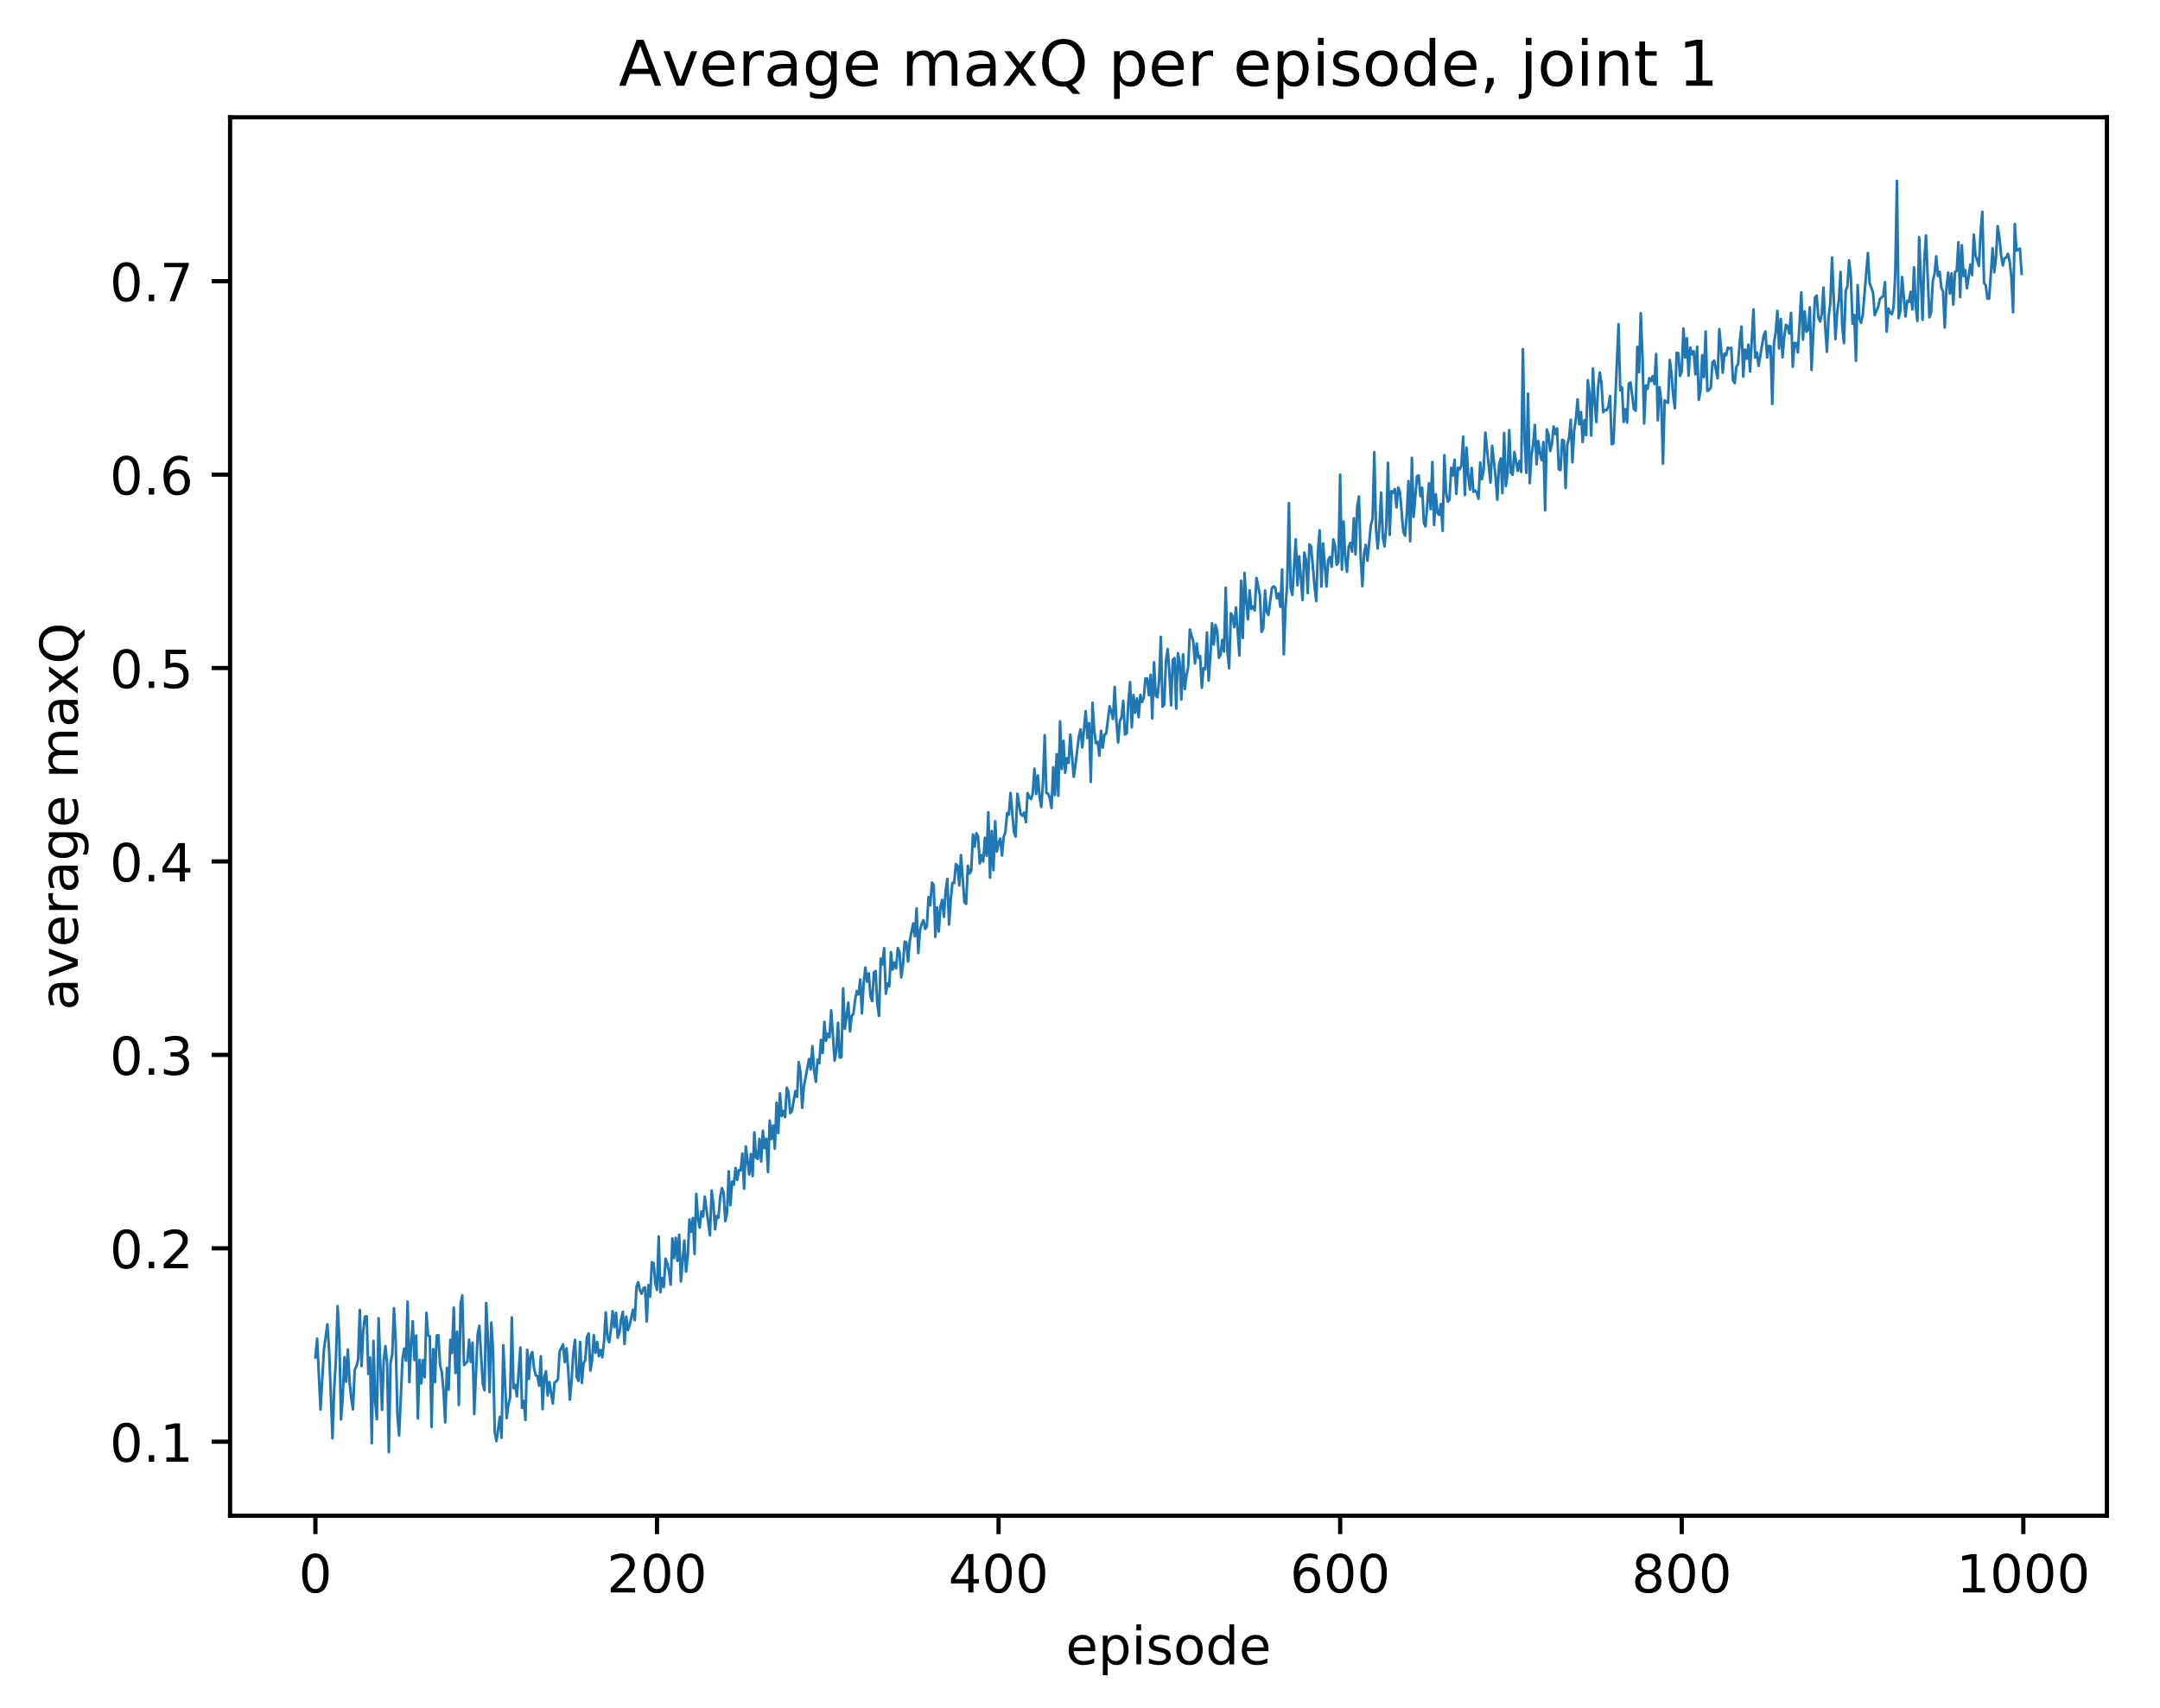 <?xml version="1.0" encoding="utf-8" standalone="no"?>
<!DOCTYPE svg PUBLIC "-//W3C//DTD SVG 1.1//EN"
  "http://www.w3.org/Graphics/SVG/1.1/DTD/svg11.dtd">
<!-- Created with matplotlib (http://matplotlib.org/) -->
<svg height="325pt" version="1.1" viewBox="0 0 411 325" width="411pt" xmlns="http://www.w3.org/2000/svg" xmlns:xlink="http://www.w3.org/1999/xlink">
 <defs>
  <style type="text/css">
*{stroke-linecap:butt;stroke-linejoin:round;}
  </style>
 </defs>
 <g id="figure_1">
  <g id="patch_1">
   <path d="M 0 325.986 
L 411.601 325.986 
L 411.601 0 
L 0 0 
z
" style="fill:#ffffff;"/>
  </g>
  <g id="axes_1">
   <g id="patch_2">
    <path d="M 43.781 288.43 
L 400.901 288.43 
L 400.901 22.318 
L 43.781 22.318 
z
" style="fill:#ffffff;"/>
   </g>
   <g id="matplotlib.axis_1">
    <g id="xtick_1">
     <g id="line2d_1">
      <defs>
       <path d="M 0 0 
L 0 3.5 
" id="m092f834291" style="stroke:#000000;stroke-width:0.8;"/>
      </defs>
      <g>
       <use style="stroke:#000000;stroke-width:0.8;" x="60.014" xlink:href="#m092f834291" y="288.43"/>
      </g>
     </g>
     <g id="text_1">
      <!-- 0 -->
      <defs>
       <path d="M 31.781 66.406 
Q 24.172 66.406 20.328 58.906 
Q 16.5 51.422 16.5 36.375 
Q 16.5 21.391 20.328 13.891 
Q 24.172 6.391 31.781 6.391 
Q 39.453 6.391 43.281 13.891 
Q 47.125 21.391 47.125 36.375 
Q 47.125 51.422 43.281 58.906 
Q 39.453 66.406 31.781 66.406 
z
M 31.781 74.219 
Q 44.047 74.219 50.516 64.516 
Q 56.984 54.828 56.984 36.375 
Q 56.984 17.969 50.516 8.266 
Q 44.047 -1.422 31.781 -1.422 
Q 19.531 -1.422 13.062 8.266 
Q 6.594 17.969 6.594 36.375 
Q 6.594 54.828 13.062 64.516 
Q 19.531 74.219 31.781 74.219 
z
" id="DejaVuSans-30"/>
      </defs>
      <g transform="translate(56.833 303.029)scale(0.1 -0.1)">
       <use xlink:href="#DejaVuSans-30"/>
      </g>
     </g>
    </g>
    <g id="xtick_2">
     <g id="line2d_2">
      <g>
       <use style="stroke:#000000;stroke-width:0.8;" x="125.01" xlink:href="#m092f834291" y="288.43"/>
      </g>
     </g>
     <g id="text_2">
      <!-- 200 -->
      <defs>
       <path d="M 19.188 8.297 
L 53.609 8.297 
L 53.609 0 
L 7.328 0 
L 7.328 8.297 
Q 12.938 14.109 22.625 23.891 
Q 32.328 33.688 34.812 36.531 
Q 39.547 41.844 41.422 45.531 
Q 43.312 49.219 43.312 52.781 
Q 43.312 58.594 39.234 62.25 
Q 35.156 65.922 28.609 65.922 
Q 23.969 65.922 18.812 64.312 
Q 13.672 62.703 7.812 59.422 
L 7.812 69.391 
Q 13.766 71.781 18.938 73 
Q 24.125 74.219 28.422 74.219 
Q 39.75 74.219 46.484 68.547 
Q 53.219 62.891 53.219 53.422 
Q 53.219 48.922 51.531 44.891 
Q 49.859 40.875 45.406 35.406 
Q 44.188 33.984 37.641 27.219 
Q 31.109 20.453 19.188 8.297 
z
" id="DejaVuSans-32"/>
      </defs>
      <g transform="translate(115.466 303.029)scale(0.1 -0.1)">
       <use xlink:href="#DejaVuSans-32"/>
       <use x="63.623" xlink:href="#DejaVuSans-30"/>
       <use x="127.246" xlink:href="#DejaVuSans-30"/>
      </g>
     </g>
    </g>
    <g id="xtick_3">
     <g id="line2d_3">
      <g>
       <use style="stroke:#000000;stroke-width:0.8;" x="190.006" xlink:href="#m092f834291" y="288.43"/>
      </g>
     </g>
     <g id="text_3">
      <!-- 400 -->
      <defs>
       <path d="M 37.797 64.312 
L 12.891 25.391 
L 37.797 25.391 
z
M 35.203 72.906 
L 47.609 72.906 
L 47.609 25.391 
L 58.016 25.391 
L 58.016 17.188 
L 47.609 17.188 
L 47.609 0 
L 37.797 0 
L 37.797 17.188 
L 4.891 17.188 
L 4.891 26.703 
z
" id="DejaVuSans-34"/>
      </defs>
      <g transform="translate(180.462 303.029)scale(0.1 -0.1)">
       <use xlink:href="#DejaVuSans-34"/>
       <use x="63.623" xlink:href="#DejaVuSans-30"/>
       <use x="127.246" xlink:href="#DejaVuSans-30"/>
      </g>
     </g>
    </g>
    <g id="xtick_4">
     <g id="line2d_4">
      <g>
       <use style="stroke:#000000;stroke-width:0.8;" x="255.002" xlink:href="#m092f834291" y="288.43"/>
      </g>
     </g>
     <g id="text_4">
      <!-- 600 -->
      <defs>
       <path d="M 33.016 40.375 
Q 26.375 40.375 22.484 35.828 
Q 18.609 31.297 18.609 23.391 
Q 18.609 15.531 22.484 10.953 
Q 26.375 6.391 33.016 6.391 
Q 39.656 6.391 43.531 10.953 
Q 47.406 15.531 47.406 23.391 
Q 47.406 31.297 43.531 35.828 
Q 39.656 40.375 33.016 40.375 
z
M 52.594 71.297 
L 52.594 62.312 
Q 48.875 64.062 45.094 64.984 
Q 41.312 65.922 37.594 65.922 
Q 27.828 65.922 22.672 59.328 
Q 17.531 52.734 16.797 39.406 
Q 19.672 43.656 24.016 45.922 
Q 28.375 48.188 33.594 48.188 
Q 44.578 48.188 50.953 41.516 
Q 57.328 34.859 57.328 23.391 
Q 57.328 12.156 50.688 5.359 
Q 44.047 -1.422 33.016 -1.422 
Q 20.359 -1.422 13.672 8.266 
Q 6.984 17.969 6.984 36.375 
Q 6.984 53.656 15.188 63.938 
Q 23.391 74.219 37.203 74.219 
Q 40.922 74.219 44.703 73.484 
Q 48.484 72.75 52.594 71.297 
z
" id="DejaVuSans-36"/>
      </defs>
      <g transform="translate(245.458 303.029)scale(0.1 -0.1)">
       <use xlink:href="#DejaVuSans-36"/>
       <use x="63.623" xlink:href="#DejaVuSans-30"/>
       <use x="127.246" xlink:href="#DejaVuSans-30"/>
      </g>
     </g>
    </g>
    <g id="xtick_5">
     <g id="line2d_5">
      <g>
       <use style="stroke:#000000;stroke-width:0.8;" x="319.998" xlink:href="#m092f834291" y="288.43"/>
      </g>
     </g>
     <g id="text_5">
      <!-- 800 -->
      <defs>
       <path d="M 31.781 34.625 
Q 24.75 34.625 20.719 30.859 
Q 16.703 27.094 16.703 20.516 
Q 16.703 13.922 20.719 10.156 
Q 24.75 6.391 31.781 6.391 
Q 38.812 6.391 42.859 10.172 
Q 46.922 13.969 46.922 20.516 
Q 46.922 27.094 42.891 30.859 
Q 38.875 34.625 31.781 34.625 
z
M 21.922 38.812 
Q 15.578 40.375 12.031 44.719 
Q 8.5 49.078 8.5 55.328 
Q 8.5 64.062 14.719 69.141 
Q 20.953 74.219 31.781 74.219 
Q 42.672 74.219 48.875 69.141 
Q 55.078 64.062 55.078 55.328 
Q 55.078 49.078 51.531 44.719 
Q 48 40.375 41.703 38.812 
Q 48.828 37.156 52.797 32.312 
Q 56.781 27.484 56.781 20.516 
Q 56.781 9.906 50.312 4.234 
Q 43.844 -1.422 31.781 -1.422 
Q 19.734 -1.422 13.25 4.234 
Q 6.781 9.906 6.781 20.516 
Q 6.781 27.484 10.781 32.312 
Q 14.797 37.156 21.922 38.812 
z
M 18.312 54.391 
Q 18.312 48.734 21.844 45.562 
Q 25.391 42.391 31.781 42.391 
Q 38.141 42.391 41.719 45.562 
Q 45.312 48.734 45.312 54.391 
Q 45.312 60.062 41.719 63.234 
Q 38.141 66.406 31.781 66.406 
Q 25.391 66.406 21.844 63.234 
Q 18.312 60.062 18.312 54.391 
z
" id="DejaVuSans-38"/>
      </defs>
      <g transform="translate(310.454 303.029)scale(0.1 -0.1)">
       <use xlink:href="#DejaVuSans-38"/>
       <use x="63.623" xlink:href="#DejaVuSans-30"/>
       <use x="127.246" xlink:href="#DejaVuSans-30"/>
      </g>
     </g>
    </g>
    <g id="xtick_6">
     <g id="line2d_6">
      <g>
       <use style="stroke:#000000;stroke-width:0.8;" x="384.994" xlink:href="#m092f834291" y="288.43"/>
      </g>
     </g>
     <g id="text_6">
      <!-- 1000 -->
      <defs>
       <path d="M 12.406 8.297 
L 28.516 8.297 
L 28.516 63.922 
L 10.984 60.406 
L 10.984 69.391 
L 28.422 72.906 
L 38.281 72.906 
L 38.281 8.297 
L 54.391 8.297 
L 54.391 0 
L 12.406 0 
z
" id="DejaVuSans-31"/>
      </defs>
      <g transform="translate(372.269 303.029)scale(0.1 -0.1)">
       <use xlink:href="#DejaVuSans-31"/>
       <use x="63.623" xlink:href="#DejaVuSans-30"/>
       <use x="127.246" xlink:href="#DejaVuSans-30"/>
       <use x="190.869" xlink:href="#DejaVuSans-30"/>
      </g>
     </g>
    </g>
    <g id="text_7">
     <!-- episode -->
     <defs>
      <path d="M 56.203 29.594 
L 56.203 25.203 
L 14.891 25.203 
Q 15.484 15.922 20.484 11.062 
Q 25.484 6.203 34.422 6.203 
Q 39.594 6.203 44.453 7.469 
Q 49.312 8.734 54.109 11.281 
L 54.109 2.781 
Q 49.266 0.734 44.188 -0.344 
Q 39.109 -1.422 33.891 -1.422 
Q 20.797 -1.422 13.156 6.188 
Q 5.516 13.812 5.516 26.812 
Q 5.516 40.234 12.766 48.109 
Q 20.016 56 32.328 56 
Q 43.359 56 49.781 48.891 
Q 56.203 41.797 56.203 29.594 
z
M 47.219 32.234 
Q 47.125 39.594 43.094 43.984 
Q 39.062 48.391 32.422 48.391 
Q 24.906 48.391 20.391 44.141 
Q 15.875 39.891 15.188 32.172 
z
" id="DejaVuSans-65"/>
      <path d="M 18.109 8.203 
L 18.109 -20.797 
L 9.078 -20.797 
L 9.078 54.688 
L 18.109 54.688 
L 18.109 46.391 
Q 20.953 51.266 25.266 53.625 
Q 29.594 56 35.594 56 
Q 45.562 56 51.781 48.094 
Q 58.016 40.188 58.016 27.297 
Q 58.016 14.406 51.781 6.484 
Q 45.562 -1.422 35.594 -1.422 
Q 29.594 -1.422 25.266 0.953 
Q 20.953 3.328 18.109 8.203 
z
M 48.688 27.297 
Q 48.688 37.203 44.609 42.844 
Q 40.531 48.484 33.406 48.484 
Q 26.266 48.484 22.188 42.844 
Q 18.109 37.203 18.109 27.297 
Q 18.109 17.391 22.188 11.75 
Q 26.266 6.109 33.406 6.109 
Q 40.531 6.109 44.609 11.75 
Q 48.688 17.391 48.688 27.297 
z
" id="DejaVuSans-70"/>
      <path d="M 9.422 54.688 
L 18.406 54.688 
L 18.406 0 
L 9.422 0 
z
M 9.422 75.984 
L 18.406 75.984 
L 18.406 64.594 
L 9.422 64.594 
z
" id="DejaVuSans-69"/>
      <path d="M 44.281 53.078 
L 44.281 44.578 
Q 40.484 46.531 36.375 47.5 
Q 32.281 48.484 27.875 48.484 
Q 21.188 48.484 17.844 46.438 
Q 14.5 44.391 14.5 40.281 
Q 14.5 37.156 16.891 35.375 
Q 19.281 33.594 26.516 31.984 
L 29.594 31.297 
Q 39.156 29.25 43.188 25.516 
Q 47.219 21.781 47.219 15.094 
Q 47.219 7.469 41.188 3.016 
Q 35.156 -1.422 24.609 -1.422 
Q 20.219 -1.422 15.453 -0.562 
Q 10.688 0.297 5.422 2 
L 5.422 11.281 
Q 10.406 8.688 15.234 7.391 
Q 20.062 6.109 24.812 6.109 
Q 31.156 6.109 34.562 8.281 
Q 37.984 10.453 37.984 14.406 
Q 37.984 18.062 35.516 20.016 
Q 33.062 21.969 24.703 23.781 
L 21.578 24.516 
Q 13.234 26.266 9.516 29.906 
Q 5.812 33.547 5.812 39.891 
Q 5.812 47.609 11.281 51.797 
Q 16.75 56 26.812 56 
Q 31.781 56 36.172 55.266 
Q 40.578 54.547 44.281 53.078 
z
" id="DejaVuSans-73"/>
      <path d="M 30.609 48.391 
Q 23.391 48.391 19.188 42.75 
Q 14.984 37.109 14.984 27.297 
Q 14.984 17.484 19.156 11.844 
Q 23.344 6.203 30.609 6.203 
Q 37.797 6.203 41.984 11.859 
Q 46.188 17.531 46.188 27.297 
Q 46.188 37.016 41.984 42.703 
Q 37.797 48.391 30.609 48.391 
z
M 30.609 56 
Q 42.328 56 49.016 48.375 
Q 55.719 40.766 55.719 27.297 
Q 55.719 13.875 49.016 6.219 
Q 42.328 -1.422 30.609 -1.422 
Q 18.844 -1.422 12.172 6.219 
Q 5.516 13.875 5.516 27.297 
Q 5.516 40.766 12.172 48.375 
Q 18.844 56 30.609 56 
z
" id="DejaVuSans-6f"/>
      <path d="M 45.406 46.391 
L 45.406 75.984 
L 54.391 75.984 
L 54.391 0 
L 45.406 0 
L 45.406 8.203 
Q 42.578 3.328 38.25 0.953 
Q 33.938 -1.422 27.875 -1.422 
Q 17.969 -1.422 11.734 6.484 
Q 5.516 14.406 5.516 27.297 
Q 5.516 40.188 11.734 48.094 
Q 17.969 56 27.875 56 
Q 33.938 56 38.25 53.625 
Q 42.578 51.266 45.406 46.391 
z
M 14.797 27.297 
Q 14.797 17.391 18.875 11.75 
Q 22.953 6.109 30.078 6.109 
Q 37.203 6.109 41.297 11.75 
Q 45.406 17.391 45.406 27.297 
Q 45.406 37.203 41.297 42.844 
Q 37.203 48.484 30.078 48.484 
Q 22.953 48.484 18.875 42.844 
Q 14.797 37.203 14.797 27.297 
z
" id="DejaVuSans-64"/>
     </defs>
     <g transform="translate(202.787 316.707)scale(0.1 -0.1)">
      <use xlink:href="#DejaVuSans-65"/>
      <use x="61.523" xlink:href="#DejaVuSans-70"/>
      <use x="125" xlink:href="#DejaVuSans-69"/>
      <use x="152.783" xlink:href="#DejaVuSans-73"/>
      <use x="204.883" xlink:href="#DejaVuSans-6f"/>
      <use x="266.064" xlink:href="#DejaVuSans-64"/>
      <use x="329.541" xlink:href="#DejaVuSans-65"/>
     </g>
    </g>
   </g>
   <g id="matplotlib.axis_2">
    <g id="ytick_1">
     <g id="line2d_7">
      <defs>
       <path d="M 0 0 
L -3.5 0 
" id="ma70e6dd926" style="stroke:#000000;stroke-width:0.8;"/>
      </defs>
      <g>
       <use style="stroke:#000000;stroke-width:0.8;" x="43.781" xlink:href="#ma70e6dd926" y="274.347"/>
      </g>
     </g>
     <g id="text_8">
      <!-- 0.1 -->
      <defs>
       <path d="M 10.688 12.406 
L 21 12.406 
L 21 0 
L 10.688 0 
z
" id="DejaVuSans-2e"/>
      </defs>
      <g transform="translate(20.878 278.147)scale(0.1 -0.1)">
       <use xlink:href="#DejaVuSans-30"/>
       <use x="63.623" xlink:href="#DejaVuSans-2e"/>
       <use x="95.41" xlink:href="#DejaVuSans-31"/>
      </g>
     </g>
    </g>
    <g id="ytick_2">
     <g id="line2d_8">
      <g>
       <use style="stroke:#000000;stroke-width:0.8;" x="43.781" xlink:href="#ma70e6dd926" y="237.541"/>
      </g>
     </g>
     <g id="text_9">
      <!-- 0.2 -->
      <g transform="translate(20.878 241.34)scale(0.1 -0.1)">
       <use xlink:href="#DejaVuSans-30"/>
       <use x="63.623" xlink:href="#DejaVuSans-2e"/>
       <use x="95.41" xlink:href="#DejaVuSans-32"/>
      </g>
     </g>
    </g>
    <g id="ytick_3">
     <g id="line2d_9">
      <g>
       <use style="stroke:#000000;stroke-width:0.8;" x="43.781" xlink:href="#ma70e6dd926" y="200.734"/>
      </g>
     </g>
     <g id="text_10">
      <!-- 0.3 -->
      <defs>
       <path d="M 40.578 39.312 
Q 47.656 37.797 51.625 33 
Q 55.609 28.219 55.609 21.188 
Q 55.609 10.406 48.188 4.484 
Q 40.766 -1.422 27.094 -1.422 
Q 22.516 -1.422 17.656 -0.516 
Q 12.797 0.391 7.625 2.203 
L 7.625 11.719 
Q 11.719 9.328 16.594 8.109 
Q 21.484 6.891 26.812 6.891 
Q 36.078 6.891 40.938 10.547 
Q 45.797 14.203 45.797 21.188 
Q 45.797 27.641 41.281 31.266 
Q 36.766 34.906 28.719 34.906 
L 20.219 34.906 
L 20.219 43.016 
L 29.109 43.016 
Q 36.375 43.016 40.234 45.922 
Q 44.094 48.828 44.094 54.297 
Q 44.094 59.906 40.109 62.906 
Q 36.141 65.922 28.719 65.922 
Q 24.656 65.922 20.016 65.031 
Q 15.375 64.156 9.812 62.312 
L 9.812 71.094 
Q 15.438 72.656 20.344 73.438 
Q 25.25 74.219 29.594 74.219 
Q 40.828 74.219 47.359 69.109 
Q 53.906 64.016 53.906 55.328 
Q 53.906 49.266 50.438 45.094 
Q 46.969 40.922 40.578 39.312 
z
" id="DejaVuSans-33"/>
      </defs>
      <g transform="translate(20.878 204.533)scale(0.1 -0.1)">
       <use xlink:href="#DejaVuSans-30"/>
       <use x="63.623" xlink:href="#DejaVuSans-2e"/>
       <use x="95.41" xlink:href="#DejaVuSans-33"/>
      </g>
     </g>
    </g>
    <g id="ytick_4">
     <g id="line2d_10">
      <g>
       <use style="stroke:#000000;stroke-width:0.8;" x="43.781" xlink:href="#ma70e6dd926" y="163.928"/>
      </g>
     </g>
     <g id="text_11">
      <!-- 0.4 -->
      <g transform="translate(20.878 167.727)scale(0.1 -0.1)">
       <use xlink:href="#DejaVuSans-30"/>
       <use x="63.623" xlink:href="#DejaVuSans-2e"/>
       <use x="95.41" xlink:href="#DejaVuSans-34"/>
      </g>
     </g>
    </g>
    <g id="ytick_5">
     <g id="line2d_11">
      <g>
       <use style="stroke:#000000;stroke-width:0.8;" x="43.781" xlink:href="#ma70e6dd926" y="127.121"/>
      </g>
     </g>
     <g id="text_12">
      <!-- 0.5 -->
      <defs>
       <path d="M 10.797 72.906 
L 49.516 72.906 
L 49.516 64.594 
L 19.828 64.594 
L 19.828 46.734 
Q 21.969 47.469 24.109 47.828 
Q 26.266 48.188 28.422 48.188 
Q 40.625 48.188 47.75 41.5 
Q 54.891 34.812 54.891 23.391 
Q 54.891 11.625 47.562 5.094 
Q 40.234 -1.422 26.906 -1.422 
Q 22.312 -1.422 17.547 -0.641 
Q 12.797 0.141 7.719 1.703 
L 7.719 11.625 
Q 12.109 9.234 16.797 8.062 
Q 21.484 6.891 26.703 6.891 
Q 35.156 6.891 40.078 11.328 
Q 45.016 15.766 45.016 23.391 
Q 45.016 31 40.078 35.438 
Q 35.156 39.891 26.703 39.891 
Q 22.75 39.891 18.812 39.016 
Q 14.891 38.141 10.797 36.281 
z
" id="DejaVuSans-35"/>
      </defs>
      <g transform="translate(20.878 130.92)scale(0.1 -0.1)">
       <use xlink:href="#DejaVuSans-30"/>
       <use x="63.623" xlink:href="#DejaVuSans-2e"/>
       <use x="95.41" xlink:href="#DejaVuSans-35"/>
      </g>
     </g>
    </g>
    <g id="ytick_6">
     <g id="line2d_12">
      <g>
       <use style="stroke:#000000;stroke-width:0.8;" x="43.781" xlink:href="#ma70e6dd926" y="90.315"/>
      </g>
     </g>
     <g id="text_13">
      <!-- 0.6 -->
      <g transform="translate(20.878 94.114)scale(0.1 -0.1)">
       <use xlink:href="#DejaVuSans-30"/>
       <use x="63.623" xlink:href="#DejaVuSans-2e"/>
       <use x="95.41" xlink:href="#DejaVuSans-36"/>
      </g>
     </g>
    </g>
    <g id="ytick_7">
     <g id="line2d_13">
      <g>
       <use style="stroke:#000000;stroke-width:0.8;" x="43.781" xlink:href="#ma70e6dd926" y="53.508"/>
      </g>
     </g>
     <g id="text_14">
      <!-- 0.7 -->
      <defs>
       <path d="M 8.203 72.906 
L 55.078 72.906 
L 55.078 68.703 
L 28.609 0 
L 18.312 0 
L 43.219 64.594 
L 8.203 64.594 
z
" id="DejaVuSans-37"/>
      </defs>
      <g transform="translate(20.878 57.307)scale(0.1 -0.1)">
       <use xlink:href="#DejaVuSans-30"/>
       <use x="63.623" xlink:href="#DejaVuSans-2e"/>
       <use x="95.41" xlink:href="#DejaVuSans-37"/>
      </g>
     </g>
    </g>
    <g id="text_15">
     <!-- average maxQ -->
     <defs>
      <path d="M 34.281 27.484 
Q 23.391 27.484 19.188 25 
Q 14.984 22.516 14.984 16.5 
Q 14.984 11.719 18.141 8.906 
Q 21.297 6.109 26.703 6.109 
Q 34.188 6.109 38.703 11.406 
Q 43.219 16.703 43.219 25.484 
L 43.219 27.484 
z
M 52.203 31.203 
L 52.203 0 
L 43.219 0 
L 43.219 8.297 
Q 40.141 3.328 35.547 0.953 
Q 30.953 -1.422 24.312 -1.422 
Q 15.922 -1.422 10.953 3.297 
Q 6 8.016 6 15.922 
Q 6 25.141 12.172 29.828 
Q 18.359 34.516 30.609 34.516 
L 43.219 34.516 
L 43.219 35.406 
Q 43.219 41.609 39.141 45 
Q 35.062 48.391 27.688 48.391 
Q 23 48.391 18.547 47.266 
Q 14.109 46.141 10.016 43.891 
L 10.016 52.203 
Q 14.938 54.109 19.578 55.047 
Q 24.219 56 28.609 56 
Q 40.484 56 46.344 49.844 
Q 52.203 43.703 52.203 31.203 
z
" id="DejaVuSans-61"/>
      <path d="M 2.984 54.688 
L 12.5 54.688 
L 29.594 8.797 
L 46.688 54.688 
L 56.203 54.688 
L 35.688 0 
L 23.484 0 
z
" id="DejaVuSans-76"/>
      <path d="M 41.109 46.297 
Q 39.594 47.172 37.812 47.578 
Q 36.031 48 33.891 48 
Q 26.266 48 22.188 43.047 
Q 18.109 38.094 18.109 28.812 
L 18.109 0 
L 9.078 0 
L 9.078 54.688 
L 18.109 54.688 
L 18.109 46.188 
Q 20.953 51.172 25.484 53.578 
Q 30.031 56 36.531 56 
Q 37.453 56 38.578 55.875 
Q 39.703 55.766 41.062 55.516 
z
" id="DejaVuSans-72"/>
      <path d="M 45.406 27.984 
Q 45.406 37.75 41.375 43.109 
Q 37.359 48.484 30.078 48.484 
Q 22.859 48.484 18.828 43.109 
Q 14.797 37.75 14.797 27.984 
Q 14.797 18.266 18.828 12.891 
Q 22.859 7.516 30.078 7.516 
Q 37.359 7.516 41.375 12.891 
Q 45.406 18.266 45.406 27.984 
z
M 54.391 6.781 
Q 54.391 -7.172 48.188 -13.984 
Q 42 -20.797 29.203 -20.797 
Q 24.469 -20.797 20.266 -20.094 
Q 16.062 -19.391 12.109 -17.922 
L 12.109 -9.188 
Q 16.062 -11.328 19.922 -12.344 
Q 23.781 -13.375 27.781 -13.375 
Q 36.625 -13.375 41.016 -8.766 
Q 45.406 -4.156 45.406 5.172 
L 45.406 9.625 
Q 42.625 4.781 38.281 2.391 
Q 33.938 0 27.875 0 
Q 17.828 0 11.672 7.656 
Q 5.516 15.328 5.516 27.984 
Q 5.516 40.672 11.672 48.328 
Q 17.828 56 27.875 56 
Q 33.938 56 38.281 53.609 
Q 42.625 51.219 45.406 46.391 
L 45.406 54.688 
L 54.391 54.688 
z
" id="DejaVuSans-67"/>
      <path id="DejaVuSans-20"/>
      <path d="M 52 44.188 
Q 55.375 50.25 60.062 53.125 
Q 64.75 56 71.094 56 
Q 79.641 56 84.281 50.016 
Q 88.922 44.047 88.922 33.016 
L 88.922 0 
L 79.891 0 
L 79.891 32.719 
Q 79.891 40.578 77.094 44.375 
Q 74.312 48.188 68.609 48.188 
Q 61.625 48.188 57.562 43.547 
Q 53.516 38.922 53.516 30.906 
L 53.516 0 
L 44.484 0 
L 44.484 32.719 
Q 44.484 40.625 41.703 44.406 
Q 38.922 48.188 33.109 48.188 
Q 26.219 48.188 22.156 43.531 
Q 18.109 38.875 18.109 30.906 
L 18.109 0 
L 9.078 0 
L 9.078 54.688 
L 18.109 54.688 
L 18.109 46.188 
Q 21.188 51.219 25.484 53.609 
Q 29.781 56 35.688 56 
Q 41.656 56 45.828 52.969 
Q 50 49.953 52 44.188 
z
" id="DejaVuSans-6d"/>
      <path d="M 54.891 54.688 
L 35.109 28.078 
L 55.906 0 
L 45.312 0 
L 29.391 21.484 
L 13.484 0 
L 2.875 0 
L 24.125 28.609 
L 4.688 54.688 
L 15.281 54.688 
L 29.781 35.203 
L 44.281 54.688 
z
" id="DejaVuSans-78"/>
      <path d="M 39.406 66.219 
Q 28.656 66.219 22.328 58.203 
Q 16.016 50.203 16.016 36.375 
Q 16.016 22.609 22.328 14.594 
Q 28.656 6.594 39.406 6.594 
Q 50.141 6.594 56.422 14.594 
Q 62.703 22.609 62.703 36.375 
Q 62.703 50.203 56.422 58.203 
Q 50.141 66.219 39.406 66.219 
z
M 53.219 1.312 
L 66.219 -12.891 
L 54.297 -12.891 
L 43.5 -1.219 
Q 41.891 -1.312 41.031 -1.359 
Q 40.188 -1.422 39.406 -1.422 
Q 24.031 -1.422 14.812 8.859 
Q 5.609 19.141 5.609 36.375 
Q 5.609 53.656 14.812 63.938 
Q 24.031 74.219 39.406 74.219 
Q 54.734 74.219 63.906 63.938 
Q 73.094 53.656 73.094 36.375 
Q 73.094 23.688 67.984 14.641 
Q 62.891 5.609 53.219 1.312 
z
" id="DejaVuSans-51"/>
     </defs>
     <g transform="translate(14.798 192.263)rotate(-90)scale(0.1 -0.1)">
      <use xlink:href="#DejaVuSans-61"/>
      <use x="61.279" xlink:href="#DejaVuSans-76"/>
      <use x="120.459" xlink:href="#DejaVuSans-65"/>
      <use x="181.982" xlink:href="#DejaVuSans-72"/>
      <use x="223.096" xlink:href="#DejaVuSans-61"/>
      <use x="284.375" xlink:href="#DejaVuSans-67"/>
      <use x="347.852" xlink:href="#DejaVuSans-65"/>
      <use x="409.375" xlink:href="#DejaVuSans-20"/>
      <use x="441.162" xlink:href="#DejaVuSans-6d"/>
      <use x="538.574" xlink:href="#DejaVuSans-61"/>
      <use x="599.854" xlink:href="#DejaVuSans-78"/>
      <use x="659.033" xlink:href="#DejaVuSans-51"/>
     </g>
    </g>
   </g>
   <g id="line2d_14">
    <path clip-path="url(#p0839fd3144)" d="M 60.014 258.291 
L 60.339 254.742 
L 60.989 268.217 
L 61.639 256.79 
L 62.289 251.998 
L 62.614 256.818 
L 63.264 273.709 
L 63.589 264.236 
L 63.914 258.766 
L 64.239 248.536 
L 64.564 254.726 
L 64.889 270.125 
L 65.214 265.911 
L 65.539 258.244 
L 65.864 262.922 
L 66.189 256.794 
L 66.514 262.898 
L 66.839 266.103 
L 67.164 268.187 
L 67.489 260.665 
L 67.813 259.998 
L 68.138 258.765 
L 68.463 249.286 
L 68.788 259.953 
L 69.113 253.308 
L 69.438 250.539 
L 69.763 250.481 
L 70.088 261.421 
L 70.413 258.334 
L 70.738 274.633 
L 71.063 255.158 
L 71.388 266.723 
L 71.713 270.082 
L 72.038 250.858 
L 72.688 268.304 
L 73.013 258.806 
L 73.338 256.145 
L 73.663 259.555 
L 73.988 276.334 
L 74.313 259.337 
L 74.638 257.701 
L 74.963 248.921 
L 75.288 255.206 
L 75.613 269.164 
L 75.938 273.157 
L 76.588 258.589 
L 76.913 256.621 
L 77.238 258.927 
L 77.563 247.685 
L 77.888 263.029 
L 78.213 255.887 
L 78.538 251.436 
L 78.863 258.806 
L 79.188 254.149 
L 79.513 269.909 
L 79.838 258.743 
L 80.163 263.241 
L 80.488 258.805 
L 80.813 262.093 
L 81.138 249.824 
L 81.463 254.148 
L 81.788 254.283 
L 82.113 271.534 
L 82.438 256.724 
L 82.763 263.02 
L 83.088 254.146 
L 83.413 254.048 
L 83.737 259.739 
L 84.062 261.074 
L 84.387 264.622 
L 84.712 270.669 
L 85.037 260.307 
L 85.362 264.429 
L 85.687 254.97 
L 86.012 257.483 
L 86.337 248.825 
L 86.662 261.256 
L 86.987 253.403 
L 87.312 267.363 
L 87.637 248.171 
L 87.962 246.509 
L 88.287 259.772 
L 88.937 259.086 
L 89.262 254.92 
L 89.587 259.175 
L 89.912 255.485 
L 90.237 269.066 
L 90.887 253.893 
L 91.212 252.287 
L 91.862 263.311 
L 92.187 264.562 
L 92.512 247.968 
L 92.837 254.675 
L 93.162 264.914 
L 93.487 251.661 
L 93.812 256.911 
L 94.137 272.579 
L 94.462 274.237 
L 95.112 269.615 
L 95.437 273.604 
L 95.762 255.979 
L 96.412 269.865 
L 96.737 267.278 
L 97.062 266.009 
L 97.387 250.677 
L 97.712 264.172 
L 98.037 263.532 
L 98.362 265.736 
L 99.012 256.419 
L 99.337 267.902 
L 99.661 266.61 
L 99.986 270.211 
L 100.311 256.844 
L 100.636 262.405 
L 100.961 257.888 
L 101.286 257.283 
L 101.611 260.311 
L 101.936 261.685 
L 102.261 261.855 
L 102.586 263.7 
L 102.911 258.096 
L 103.236 268.152 
L 103.561 262.035 
L 103.886 260.962 
L 104.211 265.563 
L 104.536 262.99 
L 105.186 267.094 
L 105.511 263.085 
L 105.836 262.883 
L 106.161 262.443 
L 106.486 257.18 
L 107.136 255.836 
L 107.461 259.214 
L 107.786 256.573 
L 108.111 260.589 
L 108.436 266.353 
L 108.761 262.747 
L 109.086 257.397 
L 109.411 254.961 
L 109.736 261.962 
L 110.061 262.779 
L 110.386 255.368 
L 110.711 263.162 
L 111.036 259.433 
L 111.361 258.87 
L 111.686 254.429 
L 112.011 253.737 
L 112.336 260.815 
L 112.661 258.878 
L 112.986 254.074 
L 113.311 257.427 
L 113.636 255.388 
L 113.961 258.074 
L 114.286 256.923 
L 114.611 258.263 
L 114.936 255.233 
L 115.26 249.74 
L 115.585 254.47 
L 115.91 255.414 
L 116.235 253.093 
L 116.56 249.505 
L 116.885 252.522 
L 117.21 249.8 
L 117.535 254.565 
L 117.86 253.612 
L 118.185 251.114 
L 118.51 249.643 
L 118.835 255.748 
L 119.16 250.553 
L 119.485 253.11 
L 119.81 252.13 
L 120.46 249.223 
L 120.785 251.233 
L 121.11 244.842 
L 121.435 243.993 
L 121.76 245.534 
L 122.085 246.195 
L 122.41 245.201 
L 122.735 244.984 
L 123.06 251.473 
L 123.385 244.531 
L 123.71 246.734 
L 124.035 240.199 
L 124.36 240.354 
L 124.685 244.167 
L 125.01 245.458 
L 125.335 235.267 
L 125.66 245.902 
L 125.985 243.188 
L 126.31 244.917 
L 126.635 239.501 
L 126.96 240.45 
L 127.285 241.916 
L 127.61 244.471 
L 127.935 235.667 
L 128.26 239.411 
L 128.585 235.541 
L 128.91 239.93 
L 129.235 234.953 
L 129.56 243.862 
L 130.21 236.074 
L 130.535 241.963 
L 130.86 239.105 
L 131.184 232.077 
L 131.509 234.398 
L 131.834 231.778 
L 132.159 238.608 
L 132.484 227.188 
L 132.809 231.822 
L 133.134 233.599 
L 133.459 230.542 
L 133.784 231.511 
L 134.109 227.718 
L 135.084 235.075 
L 135.409 226.545 
L 135.734 229.111 
L 136.059 233.944 
L 136.384 231.366 
L 136.709 231.713 
L 137.034 227.796 
L 137.359 226.086 
L 137.684 226.96 
L 138.009 232.354 
L 138.334 230.877 
L 138.659 222.899 
L 138.984 229.353 
L 139.309 224.852 
L 139.634 225.45 
L 139.959 222.255 
L 140.284 224.5 
L 140.609 222.67 
L 140.934 222.712 
L 141.259 219.496 
L 141.584 226.198 
L 141.909 218.162 
L 142.559 223.486 
L 142.884 219.614 
L 143.209 223.804 
L 143.534 215.487 
L 143.859 220.24 
L 144.184 220.541 
L 144.509 216.727 
L 144.834 221.031 
L 145.159 215.168 
L 145.484 218.478 
L 145.809 216.691 
L 146.134 223.051 
L 146.459 213.229 
L 146.784 216.744 
L 147.108 214.177 
L 147.433 218.576 
L 147.758 209.824 
L 148.083 215.62 
L 148.408 208.059 
L 148.733 212.37 
L 149.058 211.424 
L 149.383 212.575 
L 149.708 206.981 
L 150.033 207.85 
L 150.358 211.816 
L 150.683 211.457 
L 151.333 207.639 
L 151.658 208.715 
L 151.983 202.096 
L 152.308 204.03 
L 152.633 210.816 
L 152.958 206.799 
L 153.933 201.519 
L 154.258 203.485 
L 154.583 199.06 
L 154.908 203.714 
L 155.233 205.858 
L 155.558 201.642 
L 155.883 202.348 
L 156.208 197.869 
L 156.533 200.375 
L 156.858 194.447 
L 157.183 198.04 
L 157.508 196.691 
L 157.833 197.366 
L 158.158 192.257 
L 158.808 201.83 
L 159.133 199.985 
L 159.458 194.624 
L 159.783 201.258 
L 160.108 201.165 
L 160.433 188.085 
L 160.758 195.76 
L 161.408 190.801 
L 161.733 196.278 
L 162.058 193.343 
L 162.383 192.925 
L 162.708 190.281 
L 163.032 188.58 
L 163.357 189.255 
L 163.682 186.396 
L 164.007 192.849 
L 164.332 187.114 
L 164.657 184.122 
L 164.982 186.815 
L 165.307 185.218 
L 165.632 189.558 
L 165.957 190.51 
L 166.282 185.059 
L 166.607 184.779 
L 166.932 191.024 
L 167.257 193.32 
L 167.582 182.418 
L 167.907 183.511 
L 168.232 180.444 
L 168.557 189.1 
L 168.882 187.15 
L 169.207 187.691 
L 169.532 181.178 
L 169.857 184.508 
L 170.182 183.148 
L 170.507 184.268 
L 170.832 180.405 
L 171.157 181.165 
L 171.482 186.002 
L 171.807 183.784 
L 172.132 179.183 
L 172.457 179.353 
L 172.782 182.986 
L 173.107 179.071 
L 173.757 175.727 
L 174.082 178.175 
L 174.407 172.856 
L 174.732 181.364 
L 175.057 177.072 
L 175.382 175.784 
L 175.707 175.074 
L 176.032 176.772 
L 176.357 176.29 
L 176.682 170.709 
L 177.007 172.262 
L 177.332 167.95 
L 177.657 168.367 
L 177.982 178.267 
L 178.307 172.656 
L 178.632 177.261 
L 178.956 172.463 
L 179.281 171.245 
L 179.606 174.465 
L 179.931 169.473 
L 180.256 167.243 
L 180.581 175.926 
L 180.906 171.104 
L 181.231 167.99 
L 181.556 168.039 
L 181.881 164.413 
L 182.206 164.759 
L 182.531 168.486 
L 182.856 162.724 
L 183.506 171.662 
L 183.831 172.009 
L 184.156 164.737 
L 184.481 166.24 
L 184.806 165.698 
L 185.131 158.782 
L 185.456 161.097 
L 185.781 158.556 
L 186.106 159.206 
L 186.431 164.306 
L 186.756 162.723 
L 187.081 163.943 
L 187.406 159.439 
L 187.731 162.844 
L 188.056 154.573 
L 188.381 167.017 
L 188.706 158.131 
L 189.031 165.596 
L 189.356 156.281 
L 189.681 162.043 
L 190.006 160.473 
L 190.331 159.56 
L 190.656 162.797 
L 190.981 159.268 
L 191.306 158.324 
L 191.631 154.745 
L 191.956 155.027 
L 192.281 150.921 
L 192.931 158.304 
L 193.256 159.198 
L 193.581 151.039 
L 194.231 154.961 
L 194.556 155.249 
L 194.88 154.627 
L 195.205 156.443 
L 195.53 150.908 
L 195.855 151.679 
L 196.18 152.077 
L 196.505 151.025 
L 196.83 146.274 
L 197.155 151.095 
L 197.48 147.568 
L 197.805 151.551 
L 198.13 153.578 
L 198.455 148.929 
L 198.78 139.911 
L 199.105 150.902 
L 199.43 151.02 
L 199.755 151.872 
L 200.08 153.791 
L 200.405 146.03 
L 200.73 151.291 
L 201.055 143.504 
L 201.38 151.42 
L 201.705 137.267 
L 202.03 146.351 
L 202.355 140.962 
L 202.68 147.053 
L 203.005 144.291 
L 203.33 145.171 
L 203.655 139.808 
L 204.305 147.827 
L 204.63 145.602 
L 205.28 140.172 
L 205.605 138.782 
L 205.93 142.242 
L 206.58 135.327 
L 206.905 140.44 
L 207.23 137.586 
L 207.555 148.789 
L 207.88 133.726 
L 208.205 138.949 
L 208.53 141.435 
L 208.855 141.164 
L 209.18 143.81 
L 209.505 139.067 
L 209.83 142.275 
L 210.155 139.785 
L 210.479 139.615 
L 211.129 134.405 
L 211.454 135.411 
L 211.779 136.798 
L 212.104 130.715 
L 212.429 137.357 
L 212.754 141.293 
L 213.079 137.269 
L 213.404 136.451 
L 213.729 133.367 
L 214.054 139.801 
L 214.379 139.559 
L 214.704 133.671 
L 215.029 129.808 
L 215.354 138.408 
L 215.679 132.253 
L 216.004 135.629 
L 216.329 132.932 
L 216.654 136.478 
L 216.979 132.214 
L 217.304 133.587 
L 217.629 132.788 
L 217.954 129.089 
L 218.279 129.106 
L 218.604 132.286 
L 218.929 128.409 
L 219.254 136.706 
L 219.579 125.998 
L 219.904 132.326 
L 220.229 132.693 
L 220.554 129.421 
L 220.879 121.195 
L 221.204 134.49 
L 221.529 134.098 
L 221.854 125.768 
L 222.179 123.512 
L 222.504 127.871 
L 222.829 134.231 
L 223.154 125.609 
L 223.479 125.216 
L 223.804 134.853 
L 224.129 124.301 
L 224.454 125.946 
L 224.779 133.109 
L 225.104 124.508 
L 225.429 131.125 
L 225.754 128.584 
L 226.079 127.032 
L 226.403 119.8 
L 227.053 122.097 
L 227.378 126.253 
L 227.703 122.456 
L 228.028 125.18 
L 228.353 124.823 
L 228.678 130.89 
L 229.003 127.14 
L 229.328 127.362 
L 229.653 120.343 
L 229.978 129.511 
L 230.303 124.973 
L 230.628 118.597 
L 230.953 122.666 
L 231.278 118.918 
L 231.603 120.062 
L 231.928 125.198 
L 232.253 124.564 
L 232.578 121.771 
L 232.903 123.984 
L 233.228 111.839 
L 233.553 124.049 
L 233.878 127.171 
L 234.203 116.702 
L 234.528 117.282 
L 234.853 119.354 
L 235.178 115.573 
L 235.828 124.749 
L 236.153 110.487 
L 236.478 121.412 
L 236.803 109.009 
L 237.128 114.438 
L 237.453 117.862 
L 237.778 112.329 
L 238.103 115.876 
L 238.428 115.415 
L 238.753 116.158 
L 239.078 109.972 
L 239.728 113.205 
L 240.053 120.238 
L 240.378 119.489 
L 240.703 112.379 
L 241.028 116.448 
L 241.353 117.021 
L 242.003 111.945 
L 242.327 111.587 
L 242.652 111.86 
L 242.977 113.865 
L 243.302 112.934 
L 243.627 115.494 
L 243.952 108.362 
L 244.277 124.507 
L 244.602 115.634 
L 244.927 110.912 
L 245.252 95.725 
L 245.577 111.809 
L 245.902 113.219 
L 246.552 102.621 
L 246.877 111.364 
L 247.202 105.859 
L 247.852 114.175 
L 248.177 105.15 
L 248.502 106.577 
L 248.827 112.862 
L 249.152 103.597 
L 249.477 104.027 
L 250.127 111.552 
L 250.452 114.372 
L 250.777 104.901 
L 251.102 100.926 
L 251.427 111.622 
L 251.752 103.408 
L 252.402 111.605 
L 252.727 106.576 
L 253.052 105.987 
L 253.377 107.862 
L 253.702 102.629 
L 254.027 103.853 
L 254.352 107.458 
L 254.677 106.911 
L 255.002 90.327 
L 255.327 108.408 
L 255.652 99.249 
L 255.977 106.274 
L 256.302 108.803 
L 256.627 104.045 
L 256.952 103.302 
L 257.277 104.982 
L 257.602 98.61 
L 257.927 105.505 
L 258.251 96.374 
L 258.576 94.463 
L 258.901 105.901 
L 259.226 111.555 
L 259.551 105.393 
L 259.876 103.674 
L 260.201 106.697 
L 260.851 99.871 
L 261.176 98.675 
L 261.501 86.037 
L 261.826 100.815 
L 262.151 104.377 
L 262.476 100.063 
L 262.801 93.732 
L 263.126 102.27 
L 263.451 103.979 
L 263.776 100.065 
L 264.101 88.057 
L 264.426 101.78 
L 264.751 93.458 
L 265.076 93.77 
L 265.401 93.077 
L 265.726 96.558 
L 266.051 92.747 
L 266.376 93.656 
L 267.026 101.179 
L 267.351 101.951 
L 267.676 97.971 
L 268.001 91.55 
L 268.326 103.009 
L 268.651 87.129 
L 268.976 98.359 
L 269.626 90.628 
L 269.951 90.467 
L 270.276 94.431 
L 270.601 92.809 
L 270.926 99.465 
L 271.251 100.182 
L 271.901 91.945 
L 272.226 96.914 
L 272.551 87.925 
L 272.876 99.915 
L 273.201 94.058 
L 273.526 97.632 
L 273.851 97.986 
L 274.175 95.888 
L 274.5 101.031 
L 274.825 86.608 
L 275.15 93.638 
L 275.475 95.455 
L 275.8 95.094 
L 276.125 89.027 
L 276.45 90.477 
L 276.775 87.49 
L 277.1 93.979 
L 277.425 89.006 
L 277.75 89.336 
L 278.075 88.523 
L 278.4 83.098 
L 278.725 94.19 
L 279.05 85.187 
L 279.375 90.482 
L 279.7 93.169 
L 280.025 89.042 
L 280.35 93.589 
L 280.675 93.317 
L 281 93.736 
L 281.325 94.915 
L 281.65 88.025 
L 281.975 91.193 
L 282.3 89.478 
L 282.625 82.328 
L 283.6 91.833 
L 283.925 84.83 
L 284.575 90.701 
L 284.9 95.091 
L 285.225 88.504 
L 285.55 87.24 
L 285.875 93.831 
L 286.2 82.4 
L 286.525 92.5 
L 286.85 90.167 
L 287.175 81.865 
L 287.5 89.979 
L 287.825 90.342 
L 288.15 86.017 
L 288.8 89.622 
L 289.125 87.715 
L 289.45 89.826 
L 289.775 66.456 
L 290.099 83.513 
L 290.424 89.998 
L 290.749 74.903 
L 291.074 91.942 
L 291.399 86.569 
L 291.724 84.621 
L 292.049 80.849 
L 292.374 88.365 
L 292.699 83.913 
L 293.024 86.254 
L 293.349 87.572 
L 293.674 84.119 
L 293.999 97.114 
L 294.324 81.719 
L 294.649 82.725 
L 294.974 85.824 
L 295.299 84.469 
L 295.624 81.157 
L 295.949 82.596 
L 296.274 81.513 
L 296.599 89.306 
L 296.924 89.455 
L 297.249 83.682 
L 297.574 83.855 
L 297.899 92.866 
L 298.224 84.57 
L 298.549 83.356 
L 298.874 79.872 
L 299.199 87.979 
L 299.524 81.964 
L 299.849 79.767 
L 300.174 76.007 
L 300.499 80.751 
L 300.824 78.419 
L 301.149 84.105 
L 301.474 79.948 
L 301.799 82.796 
L 302.124 72.354 
L 302.449 74.866 
L 302.774 82.891 
L 303.099 70.112 
L 303.424 76.505 
L 303.749 80.322 
L 304.074 73.688 
L 304.399 70.882 
L 304.724 72.873 
L 305.049 78.452 
L 305.374 78.014 
L 305.698 78.081 
L 306.023 77.344 
L 306.348 75.364 
L 306.673 84.527 
L 306.998 84.371 
L 307.973 61.698 
L 308.298 74.281 
L 308.623 73.726 
L 308.948 80.298 
L 309.273 77.866 
L 309.598 80.405 
L 309.923 72.994 
L 310.248 72.785 
L 310.898 77.801 
L 311.223 78.155 
L 311.548 66.002 
L 311.873 70.839 
L 312.198 59.616 
L 312.523 67.81 
L 312.848 80.595 
L 313.173 73.361 
L 313.498 73.968 
L 313.823 71.96 
L 314.148 72.532 
L 314.473 71.591 
L 314.798 73.117 
L 315.123 67.357 
L 315.448 80.002 
L 315.773 73.687 
L 316.098 76.306 
L 316.423 88.234 
L 316.748 76.183 
L 317.073 76.508 
L 317.398 76.658 
L 317.723 68.493 
L 318.048 71.087 
L 318.373 75.283 
L 318.698 77.7 
L 319.023 67.128 
L 319.348 67.21 
L 319.673 71.555 
L 319.998 70.681 
L 320.323 62.508 
L 320.648 68.034 
L 320.973 64.341 
L 321.298 71.484 
L 321.622 66.154 
L 321.947 67.418 
L 322.272 66.832 
L 322.597 71.225 
L 322.922 65.963 
L 323.247 76.079 
L 323.572 74.405 
L 323.897 67.571 
L 324.222 71.769 
L 324.547 63.08 
L 324.872 74.392 
L 325.197 74.233 
L 325.522 73.708 
L 325.847 68.965 
L 326.172 68.617 
L 326.822 71.976 
L 327.147 62.633 
L 327.472 66.097 
L 327.797 70.923 
L 328.122 67.277 
L 328.447 67.614 
L 328.772 66.154 
L 329.097 66.322 
L 329.422 66.19 
L 329.747 72.368 
L 330.072 72.907 
L 330.397 69.817 
L 330.722 69.267 
L 331.047 64.874 
L 331.372 62.133 
L 331.697 71.662 
L 332.022 66.513 
L 332.347 68.259 
L 332.672 65.579 
L 332.997 70.692 
L 333.647 58.878 
L 333.972 68.064 
L 334.297 67.101 
L 334.622 69.639 
L 335.597 63.841 
L 335.922 63.062 
L 336.247 68.041 
L 336.572 65.847 
L 336.897 65.896 
L 337.222 76.869 
L 337.546 65.282 
L 337.871 63.207 
L 338.196 59.144 
L 338.521 66.317 
L 338.846 60.676 
L 339.171 68.011 
L 339.496 64.178 
L 339.821 61.805 
L 340.146 62.055 
L 340.471 63.463 
L 340.796 59.539 
L 341.121 69.802 
L 341.446 65.274 
L 341.771 65.308 
L 342.096 67.063 
L 342.746 55.644 
L 343.071 64.623 
L 343.396 59.27 
L 343.721 63.127 
L 344.046 62.773 
L 344.371 58.473 
L 344.696 70.399 
L 345.346 56.656 
L 345.671 56.242 
L 345.996 60.416 
L 346.321 61.191 
L 346.646 59.75 
L 346.971 54.713 
L 347.296 62.179 
L 347.621 66.943 
L 347.946 60.231 
L 348.271 57.687 
L 348.596 48.996 
L 349.246 64.544 
L 349.571 59.57 
L 349.896 57.089 
L 350.221 51.731 
L 350.546 62.274 
L 350.871 65.289 
L 351.196 55.391 
L 351.521 54.465 
L 351.846 49.542 
L 352.171 52.545 
L 352.496 61.608 
L 352.821 59.923 
L 353.146 68.658 
L 353.47 54.246 
L 353.795 60.561 
L 354.12 61.417 
L 354.445 59.872 
L 355.42 48.141 
L 355.745 53.841 
L 356.395 55.686 
L 356.72 59.971 
L 357.37 58.42 
L 357.695 56.878 
L 358.345 56.324 
L 358.67 53.673 
L 358.995 63.107 
L 359.32 58.717 
L 359.645 59.488 
L 359.97 59.799 
L 360.295 58.578 
L 360.62 52.27 
L 360.945 34.414 
L 361.27 60.553 
L 361.595 59.167 
L 361.92 52.705 
L 362.57 60.211 
L 362.895 57.229 
L 363.22 57.464 
L 363.545 55.533 
L 363.87 58.885 
L 364.195 50.868 
L 364.52 58.294 
L 364.845 61.087 
L 365.17 45.13 
L 365.82 60.878 
L 366.145 49.678 
L 366.47 44.816 
L 367.12 60.388 
L 367.445 59.448 
L 367.77 53.436 
L 368.095 52.18 
L 368.42 48.777 
L 368.745 52.512 
L 369.07 51.71 
L 369.394 54.742 
L 369.719 55.476 
L 370.044 62.337 
L 370.369 54.831 
L 370.694 51.882 
L 371.019 55.879 
L 371.344 52.031 
L 371.669 57.964 
L 371.994 51.747 
L 372.319 51.566 
L 372.644 46.095 
L 372.969 56.525 
L 373.294 46.67 
L 373.619 52.531 
L 373.944 51.4 
L 374.269 54.865 
L 374.919 50.329 
L 375.244 52.357 
L 375.569 44.628 
L 375.894 48.545 
L 376.544 50.621 
L 376.869 44.048 
L 377.194 40.296 
L 377.519 53.852 
L 377.844 54.274 
L 378.169 56.834 
L 378.494 56.812 
L 379.144 47.239 
L 379.469 51.809 
L 379.794 48.933 
L 380.119 43.024 
L 380.444 45.134 
L 380.769 48.571 
L 381.094 50.507 
L 381.419 49.116 
L 381.744 48.987 
L 382.069 48.292 
L 382.394 49.753 
L 382.719 52.738 
L 383.044 59.427 
L 383.369 42.627 
L 383.694 47.691 
L 384.344 47.295 
L 384.669 52.097 
L 384.669 52.097 
" style="fill:none;stroke:#1f77b4;stroke-linecap:square;stroke-width:0.5;"/>
   </g>
   <g id="patch_3">
    <path d="M 43.781 288.43 
L 43.781 22.318 
" style="fill:none;stroke:#000000;stroke-linecap:square;stroke-linejoin:miter;stroke-width:0.8;"/>
   </g>
   <g id="patch_4">
    <path d="M 400.901 288.43 
L 400.901 22.318 
" style="fill:none;stroke:#000000;stroke-linecap:square;stroke-linejoin:miter;stroke-width:0.8;"/>
   </g>
   <g id="patch_5">
    <path d="M 43.781 288.43 
L 400.901 288.43 
" style="fill:none;stroke:#000000;stroke-linecap:square;stroke-linejoin:miter;stroke-width:0.8;"/>
   </g>
   <g id="patch_6">
    <path d="M 43.781 22.318 
L 400.901 22.318 
" style="fill:none;stroke:#000000;stroke-linecap:square;stroke-linejoin:miter;stroke-width:0.8;"/>
   </g>
   <g id="text_16">
    <!-- Average maxQ per episode, joint 1 -->
    <defs>
     <path d="M 34.188 63.188 
L 20.797 26.906 
L 47.609 26.906 
z
M 28.609 72.906 
L 39.797 72.906 
L 67.578 0 
L 57.328 0 
L 50.688 18.703 
L 17.828 18.703 
L 11.188 0 
L 0.781 0 
z
" id="DejaVuSans-41"/>
     <path d="M 11.719 12.406 
L 22.016 12.406 
L 22.016 4 
L 14.016 -11.625 
L 7.719 -11.625 
L 11.719 4 
z
" id="DejaVuSans-2c"/>
     <path d="M 9.422 54.688 
L 18.406 54.688 
L 18.406 -0.984 
Q 18.406 -11.422 14.422 -16.109 
Q 10.453 -20.797 1.609 -20.797 
L -1.812 -20.797 
L -1.812 -13.188 
L 0.594 -13.188 
Q 5.719 -13.188 7.562 -10.812 
Q 9.422 -8.453 9.422 -0.984 
z
M 9.422 75.984 
L 18.406 75.984 
L 18.406 64.594 
L 9.422 64.594 
z
" id="DejaVuSans-6a"/>
     <path d="M 54.891 33.016 
L 54.891 0 
L 45.906 0 
L 45.906 32.719 
Q 45.906 40.484 42.875 44.328 
Q 39.844 48.188 33.797 48.188 
Q 26.516 48.188 22.312 43.547 
Q 18.109 38.922 18.109 30.906 
L 18.109 0 
L 9.078 0 
L 9.078 54.688 
L 18.109 54.688 
L 18.109 46.188 
Q 21.344 51.125 25.703 53.562 
Q 30.078 56 35.797 56 
Q 45.219 56 50.047 50.172 
Q 54.891 44.344 54.891 33.016 
z
" id="DejaVuSans-6e"/>
     <path d="M 18.312 70.219 
L 18.312 54.688 
L 36.812 54.688 
L 36.812 47.703 
L 18.312 47.703 
L 18.312 18.016 
Q 18.312 11.328 20.141 9.422 
Q 21.969 7.516 27.594 7.516 
L 36.812 7.516 
L 36.812 0 
L 27.594 0 
Q 17.188 0 13.234 3.875 
Q 9.281 7.766 9.281 18.016 
L 9.281 47.703 
L 2.688 47.703 
L 2.688 54.688 
L 9.281 54.688 
L 9.281 70.219 
z
" id="DejaVuSans-74"/>
    </defs>
    <g transform="translate(117.707 16.318)scale(0.12 -0.12)">
     <use xlink:href="#DejaVuSans-41"/>
     <use x="68.33" xlink:href="#DejaVuSans-76"/>
     <use x="127.51" xlink:href="#DejaVuSans-65"/>
     <use x="189.033" xlink:href="#DejaVuSans-72"/>
     <use x="230.146" xlink:href="#DejaVuSans-61"/>
     <use x="291.426" xlink:href="#DejaVuSans-67"/>
     <use x="354.902" xlink:href="#DejaVuSans-65"/>
     <use x="416.426" xlink:href="#DejaVuSans-20"/>
     <use x="448.213" xlink:href="#DejaVuSans-6d"/>
     <use x="545.625" xlink:href="#DejaVuSans-61"/>
     <use x="606.904" xlink:href="#DejaVuSans-78"/>
     <use x="666.084" xlink:href="#DejaVuSans-51"/>
     <use x="744.795" xlink:href="#DejaVuSans-20"/>
     <use x="776.582" xlink:href="#DejaVuSans-70"/>
     <use x="840.059" xlink:href="#DejaVuSans-65"/>
     <use x="901.582" xlink:href="#DejaVuSans-72"/>
     <use x="942.695" xlink:href="#DejaVuSans-20"/>
     <use x="974.482" xlink:href="#DejaVuSans-65"/>
     <use x="1036.006" xlink:href="#DejaVuSans-70"/>
     <use x="1099.482" xlink:href="#DejaVuSans-69"/>
     <use x="1127.266" xlink:href="#DejaVuSans-73"/>
     <use x="1179.365" xlink:href="#DejaVuSans-6f"/>
     <use x="1240.547" xlink:href="#DejaVuSans-64"/>
     <use x="1304.023" xlink:href="#DejaVuSans-65"/>
     <use x="1365.547" xlink:href="#DejaVuSans-2c"/>
     <use x="1397.334" xlink:href="#DejaVuSans-20"/>
     <use x="1429.121" xlink:href="#DejaVuSans-6a"/>
     <use x="1456.904" xlink:href="#DejaVuSans-6f"/>
     <use x="1518.086" xlink:href="#DejaVuSans-69"/>
     <use x="1545.869" xlink:href="#DejaVuSans-6e"/>
     <use x="1609.248" xlink:href="#DejaVuSans-74"/>
     <use x="1648.457" xlink:href="#DejaVuSans-20"/>
     <use x="1680.244" xlink:href="#DejaVuSans-31"/>
    </g>
   </g>
  </g>
 </g>
 <defs>
  <clipPath id="p0839fd3144">
   <rect height="266.112" width="357.12" x="43.781" y="22.318"/>
  </clipPath>
 </defs>
</svg>
